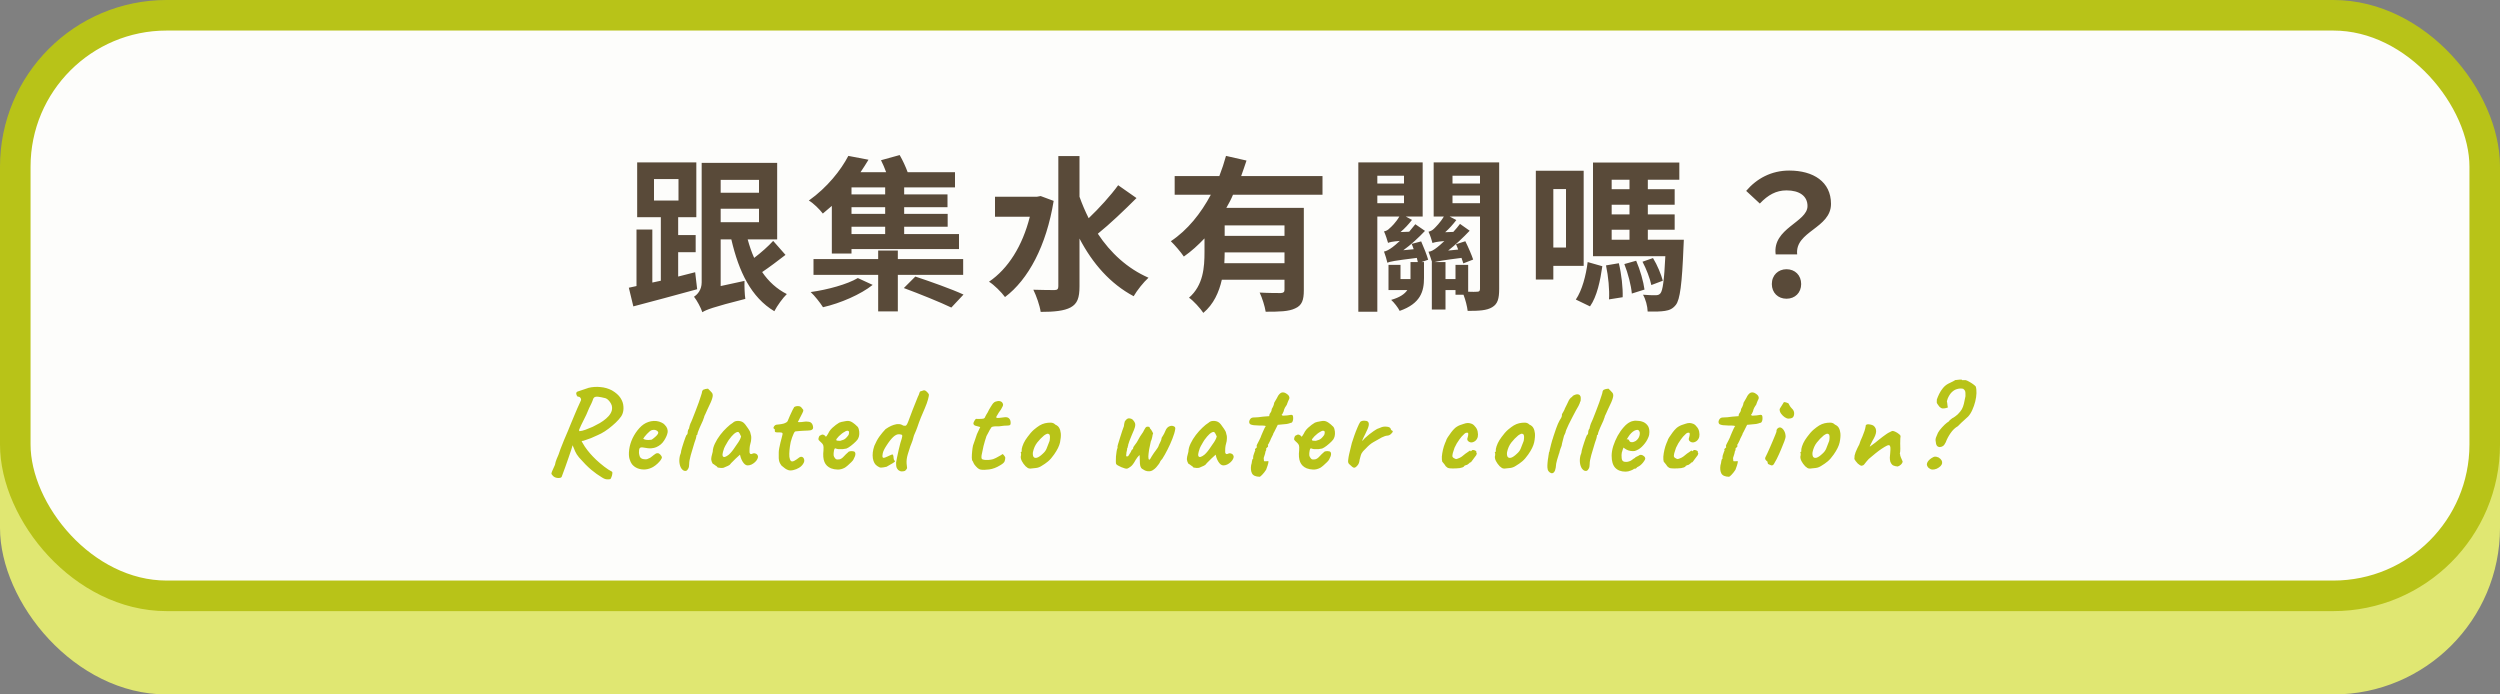 <svg width="900" height="250" viewBox="0 0 900 250" fill="none" xmlns="http://www.w3.org/2000/svg">
<rect x="0" y="0" width="900" height="250" fill="#808080" stroke="none"/>
<rect y="30" width="900" height="220" rx="60" fill="#E0E772"/>
<rect x="5.5" y="5.5" width="889" height="209" rx="54.5" fill="#FDFDFB" stroke="#B8C318" stroke-width="11"/>
<rect width="509" height="172" transform="translate(195 24)" fill="#FDFDFB"/>
<path d="M235.44 64.46V72.2H244.26V64.46H235.44ZM250.26 98L250.98 104.12C243.06 106.34 234.48 108.56 228 110.3L226.38 103.58L229.14 102.98V82.64H234.84V101.72L237.9 101.06V78.2H229.38V58.46H250.68V78.2H244.14V84.62H250.44V90.8H244.14V99.56C246.18 99.02 248.22 98.54 250.26 98ZM259.44 75.14V80H273.24V75.14H259.44ZM273.24 64.76H259.44V69.38H273.24V64.76ZM278.34 86.72L282.78 91.76C280.08 93.86 276.96 96.2 274.38 97.94C276.66 101.3 279.66 104.06 283.26 105.86C281.82 107.24 279.78 110.06 278.76 112.04C270.42 107.06 265.98 97.82 263.28 86.18H259.44V102.98L268.02 101.12C267.96 103.16 268.08 106.1 268.32 107.6C256.5 110.6 254.28 111.5 252.84 112.4C252.36 110.84 250.86 108.08 249.84 106.82C251.04 106.04 252.6 104.42 252.6 101.66V58.64H279.78V86.18H269.16C269.82 88.52 270.54 90.74 271.5 92.84C273.96 90.98 276.6 88.64 278.34 86.72ZM318.66 69.98V67.46H306.54V69.98H318.66ZM318.66 77V74.6H306.54V77H318.66ZM318.66 84.26V81.62H306.54V84.26H318.66ZM299.46 91.28V74.12C298.38 75.08 297.3 75.98 296.22 76.88C295.08 75.38 292.8 73.1 291.18 72.2C297.84 67.46 302.7 61.28 305.4 56.12L312.66 57.5C311.76 59 310.8 60.5 309.78 62H319.02C318.48 60.5 317.82 59 317.16 57.68L323.88 55.82C324.96 57.68 326.04 60.02 326.76 62H343.8V67.46H325.5V69.98H341.1V74.6H325.5V77H341.16V81.62H325.5V84.26H345.24V89.66H306.54V91.28H299.46ZM308.82 100.1L314.16 102.56C309.9 105.98 302.58 109.16 296.28 110.6C295.26 108.98 293.28 106.46 291.84 105.14C297.96 104.3 305.1 102.32 308.82 100.1ZM346.74 98.96H323.22V112.1H316.14V98.96H292.86V93.26H316.14V90.2H323.22V93.26H346.74V98.96ZM325.38 103.7L329.52 99.56C334.8 101.3 342.72 104.12 346.86 106.04L342.48 110.72C338.64 108.86 330.9 105.74 325.38 103.7ZM374.64 70.58L379.32 72.32C376.68 88.52 370.2 100.64 361.8 106.94C360.6 105.26 357.78 102.44 356.04 101.42C362.94 96.74 368.1 88.52 370.74 78.02H358.2V70.82H373.32L374.64 70.58ZM402.54 66.68L409.14 71.3C404.7 75.74 399.48 80.72 395.22 84.14C399.78 91.04 405.9 96.68 413.46 99.98C411.72 101.54 409.32 104.54 408.12 106.64C399.66 102.14 393.3 94.82 388.62 85.88V103.1C388.62 107.24 387.84 109.34 385.44 110.66C383.1 111.92 379.5 112.28 374.64 112.28C374.34 110.06 373.08 106.46 372 104.3C375.3 104.42 378.48 104.42 379.62 104.42C380.64 104.42 381 104.06 381 103.04V56.18H388.62V70.82C389.58 73.52 390.66 76.04 391.92 78.56C395.7 74.96 399.84 70.4 402.54 66.68ZM462.42 84.92V81.14H440.88V84.92H462.42ZM440.76 94.76H462.42V90.86H440.88C440.88 92.12 440.82 93.38 440.76 94.76ZM476.1 70.1H443.88C443.22 71.72 442.38 73.28 441.48 74.84H469.38V104.48C469.38 108.02 468.72 109.94 466.26 111.02C463.92 112.16 460.5 112.22 455.64 112.22C455.34 110.24 454.38 107.24 453.48 105.32C456.54 105.5 460.02 105.5 461.04 105.5C462.06 105.44 462.42 105.14 462.42 104.3V100.7H439.86C438.84 105.2 436.92 109.52 433.2 112.64C432.24 111.14 429.54 108.14 428.04 107.18C433.2 102.68 433.62 96.26 433.62 90.68V85.82C431.34 88.22 428.94 90.44 426.18 92.36C425.1 90.74 422.88 88.16 421.5 86.84C427.56 82.82 432.36 76.76 435.9 70.1H422.88V63.38H438.96C439.92 60.92 440.7 58.52 441.36 56.12L448.74 57.8C448.14 59.66 447.48 61.52 446.82 63.38H476.1V70.1ZM495.84 70.4V73.16H505.44V70.4H495.84ZM505.44 63.26H495.84V66.08H505.44V63.26ZM508.2 87.8L511.62 86.9C512.58 89.06 513.66 91.82 514.14 93.5L511.74 94.34H512.64V100.1C512.64 104.84 511.44 109.28 503.88 111.92C503.34 110.78 501.84 108.86 500.82 107.96C503.94 107.06 505.68 105.86 506.64 104.42H499.86V95.36H504.18V100.46H507.78V99.98V94.34H510.42C510.3 93.92 510.18 93.38 510.06 92.84C501.84 93.86 500.4 94.16 499.44 94.58V94.52C499.26 93.68 498.66 91.64 498.24 90.56C499.08 90.44 500.16 89.84 501.36 88.94C501.84 88.58 502.8 87.8 503.94 86.72C501.12 86.96 500.22 87.2 499.68 87.44V87.38C499.44 86.48 498.78 84.44 498.24 83.3C498.9 83.18 499.62 82.88 500.22 82.22C500.82 81.74 502.56 80.06 503.76 77.96H495.84V112.22H489V58.46H512.16V77.96H506.1L508.32 79.16C507.12 80.72 505.68 82.28 504.18 83.54L507.3 83.42C508.08 82.52 508.8 81.62 509.52 80.72L513 83.12C510.66 85.58 507.96 88.1 505.2 90.08L508.92 89.72C508.74 89.06 508.44 88.4 508.2 87.8ZM528.54 95.36V105.02C529.98 105.08 531.24 105.08 531.78 105.02C532.56 105.02 532.8 104.72 532.8 103.94V77.96H521.88L524.28 79.22C523.08 80.78 521.7 82.34 520.26 83.6L523.2 83.48C524.1 82.52 524.88 81.56 525.6 80.6L529.08 83.06C526.68 85.58 524.04 88.1 521.34 90.2L524.94 89.84C524.7 89.18 524.46 88.52 524.16 87.92L527.52 86.84C528.6 89 529.8 91.82 530.34 93.44L526.8 94.82C526.62 94.28 526.38 93.56 526.14 92.84C519.96 93.62 517.62 94.04 516.42 94.34H520.38V100.46H523.98V95.36H528.54ZM532.8 63.26H522.9V66.08H532.8V63.26ZM522.9 70.4V73.16H532.8V70.4H522.9ZM539.7 58.46V104C539.7 107.42 539.22 109.4 537.18 110.6C535.2 111.8 532.38 111.92 528.36 111.92C528.18 110.36 527.58 107.96 526.86 106.1H523.98V104.42H520.38V111.44H515.46V94.34H515.52C515.22 93.38 514.68 91.64 514.26 90.62C515.22 90.56 516.24 89.96 517.44 89C517.92 88.64 518.82 87.86 519.96 86.78C517.14 87.02 516.24 87.26 515.7 87.5C515.46 86.54 514.8 84.5 514.26 83.42C514.92 83.24 515.64 82.94 516.24 82.34C516.78 81.8 518.52 80.12 519.78 77.96H516.12V58.46H539.7ZM563.76 68.06H559.2V89.12H563.76V68.06ZM570.12 95.72H559.2V100.64H552.9V61.46H570.12V95.72ZM572.4 110.3L567.3 107.84C569.58 104.48 570.96 99.14 571.56 94.34L576.84 95.84C576.12 100.94 574.92 106.76 572.4 110.3ZM578.16 95.54L582.78 94.76C583.74 98.66 584.28 103.7 584.16 107L579.24 107.78C579.48 104.48 579 99.44 578.16 95.54ZM584.76 95.06L589.02 93.86C590.46 97.16 591.66 101.48 592.02 104.24L587.46 105.68C587.22 102.8 586.08 98.36 584.76 95.06ZM598.62 101.06L594.48 102.62C594 100.28 592.68 96.8 591.3 94.22L595.08 92.9C596.64 95.42 598.02 98.84 598.62 101.06ZM580.2 82.7V86.3H586.62V82.7H580.2ZM586.62 64.7H580.2V68.12H586.62V64.7ZM586.62 77.18V73.7H580.2V77.18H586.62ZM593.22 86.3H606.18C606.18 86.3 606.12 88.04 606.06 88.88C605.52 102.38 604.8 107.84 603.3 109.76C602.16 111.2 600.96 111.68 599.4 111.92C597.96 112.16 595.68 112.22 593.16 112.16C593.1 110.24 592.44 107.72 591.48 106.1C593.46 106.28 595.08 106.28 595.98 106.28C596.76 106.28 597.3 106.16 597.78 105.56C598.56 104.6 599.1 101.12 599.52 92.24H573.48V58.52H604.56V64.7H593.22V68.12H602.88V73.7H593.22V77.18H602.88V82.7H593.22V86.3ZM639.24 91.58C637.98 82.16 650.7 80 650.7 74.18C650.7 70.58 647.82 68.54 643.14 68.54C639.42 68.54 636.48 70.16 633.54 73.28L628.62 68.72C632.4 64.28 637.68 61.4 644.1 61.4C652.8 61.4 659.16 65.42 659.16 73.4C659.16 82.22 646.08 83.24 646.98 91.58H639.24ZM643.14 107.54C640.08 107.54 637.86 105.38 637.86 102.26C637.86 99.08 640.14 96.92 643.14 96.92C646.2 96.92 648.42 99.08 648.42 102.26C648.42 105.38 646.2 107.54 643.14 107.54Z" fill="#594A39"/>
<path d="M202.211 171.64C202.094 171.933 201.698 172.08 201.023 172.08C200.349 172.08 199.762 171.889 199.263 171.508C198.911 171.156 198.677 170.877 198.559 170.672C198.471 170.496 198.53 170.173 198.735 169.704C198.941 169.264 199.293 168.472 199.791 167.328C199.909 166.624 200.114 165.92 200.407 165.216C200.701 164.483 200.921 163.969 201.067 163.676C201.185 163.265 201.419 162.591 201.771 161.652C202.153 160.684 202.578 159.613 203.047 158.44C203.546 157.267 204.015 156.167 204.455 155.14C204.895 154.084 205.218 153.292 205.423 152.764C205.922 151.591 206.435 150.359 206.963 149.068C207.491 147.777 208.21 146.149 209.119 144.184C209.237 143.891 209.193 143.583 208.987 143.26C208.782 142.937 208.43 142.776 207.931 142.776C207.638 142.453 207.477 142.116 207.447 141.764C207.418 141.383 207.565 141.119 207.887 140.972L211.935 139.608C213.314 139.285 214.722 139.197 216.159 139.344C217.626 139.461 219.005 139.857 220.295 140.532C221.703 141.353 222.73 142.263 223.375 143.26C224.021 144.257 224.373 145.269 224.431 146.296C224.519 147.293 224.402 148.203 224.079 149.024C223.845 149.64 223.39 150.315 222.715 151.048C222.07 151.781 221.307 152.515 220.427 153.248C219.577 153.981 218.682 154.656 217.743 155.272C216.834 155.859 215.983 156.313 215.191 156.636C214.458 156.988 213.637 157.355 212.727 157.736C211.818 158.088 210.938 158.396 210.087 158.66C209.618 158.777 209.061 158.836 208.415 158.836C207.77 158.836 207.286 158.777 206.963 158.66L206.215 160.068C205.922 161.124 205.409 162.693 204.675 164.776C203.971 166.859 203.15 169.147 202.211 171.64ZM219.679 172.476C219.445 172.564 219.049 172.593 218.491 172.564C217.963 172.535 217.362 172.3 216.687 171.86C215.397 171.097 214.106 170.173 212.815 169.088C211.525 168.003 210.073 166.536 208.459 164.688C207.843 163.955 207.374 163.221 207.051 162.488C206.758 161.755 206.377 160.831 205.907 159.716L205.291 157.34L206.963 156.24L208.899 157.824C209.369 158.851 209.911 159.833 210.527 160.772C211.173 161.711 211.818 162.547 212.463 163.28C212.991 163.896 213.71 164.644 214.619 165.524C215.529 166.375 216.497 167.196 217.523 167.988C218.55 168.78 219.474 169.381 220.295 169.792C220.471 169.939 220.515 170.217 220.427 170.628C220.369 171.068 220.251 171.479 220.075 171.86C219.929 172.241 219.797 172.447 219.679 172.476ZM208.591 155.228C209.266 155.169 209.999 154.993 210.791 154.7C211.613 154.377 212.478 154.025 213.387 153.644C214.238 153.233 215.074 152.793 215.895 152.324C216.746 151.825 217.509 151.283 218.183 150.696C218.887 150.109 219.43 149.479 219.811 148.804C220.222 148.129 220.398 147.411 220.339 146.648C220.339 146.267 220.222 145.841 219.987 145.372C219.753 144.903 219.445 144.477 219.063 144.096C218.711 143.715 218.345 143.465 217.963 143.348C216.79 143.055 215.895 142.879 215.279 142.82C214.663 142.761 214.209 142.849 213.915 143.084C213.651 143.319 213.446 143.729 213.299 144.316C213.299 144.404 213.182 144.683 212.947 145.152C212.713 145.621 212.419 146.223 212.067 146.956C211.745 147.66 211.422 148.423 211.099 149.244C210.249 150.975 209.618 152.251 209.207 153.072C208.826 153.864 208.591 154.392 208.503 154.656C208.445 154.92 208.474 155.111 208.591 155.228ZM235.087 168.12C234.207 168.619 233.269 168.912 232.271 169C231.303 169.059 230.394 168.927 229.543 168.604C228.693 168.252 228.003 167.739 227.475 167.064C227.182 166.683 226.903 166.081 226.639 165.26C226.375 164.409 226.331 163.265 226.507 161.828C226.683 160.479 227.094 159.115 227.739 157.736C228.414 156.357 229.235 155.14 230.203 154.084C231.171 153.028 232.227 152.309 233.371 151.928C233.782 151.781 234.193 151.679 234.603 151.62C235.043 151.532 235.615 151.517 236.319 151.576C236.994 151.664 237.595 151.84 238.123 152.104C238.651 152.339 239.033 152.603 239.267 152.896C239.737 153.365 240.045 153.82 240.191 154.26C240.338 154.7 240.397 155.125 240.367 155.536C240.221 156.475 239.795 157.487 239.091 158.572C238.417 159.657 237.463 160.464 236.231 160.992C235.733 161.197 235.146 161.329 234.471 161.388C233.797 161.447 232.873 161.359 231.699 161.124C230.995 160.977 230.526 161.051 230.291 161.344C230.086 161.637 229.998 162.209 230.027 163.06C230.086 163.588 230.203 164.057 230.379 164.468C230.585 164.849 230.951 165.113 231.479 165.26C232.154 165.377 232.638 165.392 232.931 165.304C233.225 165.187 233.591 165.025 234.031 164.82C234.266 164.673 234.486 164.512 234.691 164.336C234.926 164.16 235.146 163.984 235.351 163.808C235.586 163.632 235.777 163.5 235.923 163.412C236.07 163.295 236.217 163.221 236.363 163.192C236.51 163.163 236.657 163.148 236.803 163.148C237.126 163.177 237.434 163.353 237.727 163.676C238.021 163.999 238.211 164.307 238.299 164.6C238.299 164.835 238.153 165.172 237.859 165.612C237.566 166.023 237.17 166.463 236.671 166.932C236.202 167.372 235.674 167.768 235.087 168.12ZM234.515 158.308C234.721 158.22 235.014 158.015 235.395 157.692C235.806 157.369 236.173 157.032 236.495 156.68C236.818 156.299 236.979 156.005 236.979 155.8C236.979 155.477 236.759 155.199 236.319 154.964C235.909 154.729 235.366 154.685 234.691 154.832C234.457 154.891 234.178 155.052 233.855 155.316C233.533 155.58 233.21 155.888 232.887 156.24C232.565 156.563 232.286 156.885 232.051 157.208C231.817 157.501 231.655 157.736 231.567 157.912C231.685 158.059 231.919 158.176 232.271 158.264C232.623 158.352 233.005 158.396 233.415 158.396C233.855 158.396 234.222 158.367 234.515 158.308ZM247.088 169.484C246.531 169.631 246.032 169.469 245.592 169C245.152 168.56 244.844 167.9 244.668 167.02C244.492 166.14 244.522 165.157 244.756 164.072C244.903 163.72 245.02 163.383 245.108 163.06C245.196 162.708 245.24 162.429 245.24 162.224C245.299 161.931 245.416 161.505 245.592 160.948C245.768 160.361 245.959 159.76 246.164 159.144C246.37 158.528 246.56 157.985 246.736 157.516C246.942 157.017 247.074 156.709 247.132 156.592C247.25 156.592 247.352 156.489 247.44 156.284C247.528 156.079 247.572 155.873 247.572 155.668C247.572 155.433 247.616 155.169 247.704 154.876C247.822 154.583 247.939 154.377 248.056 154.26C248.056 154.113 248.086 153.952 248.144 153.776C248.232 153.571 248.276 153.409 248.276 153.292C248.276 153.175 248.306 153.057 248.364 152.94C248.452 152.823 248.496 152.705 248.496 152.588C248.702 152.207 248.966 151.605 249.288 150.784C249.64 149.933 250.007 148.995 250.388 147.968C250.799 146.941 251.18 145.929 251.532 144.932C251.884 143.935 252.163 143.099 252.368 142.424C252.603 141.72 252.72 141.295 252.72 141.148C252.72 140.913 252.808 140.693 252.984 140.488C253.16 140.283 253.366 140.18 253.6 140.18C253.688 140.092 253.894 140.033 254.216 140.004C254.539 139.945 254.759 139.916 254.876 139.916C254.876 139.916 254.935 139.975 255.052 140.092C255.17 140.209 255.346 140.385 255.58 140.62C255.815 140.825 256.035 141.06 256.24 141.324C256.475 141.588 256.592 141.896 256.592 142.248C256.592 142.629 256.534 142.996 256.416 143.348C256.328 143.7 256.152 144.184 255.888 144.8C255.624 145.387 255.214 146.267 254.656 147.44C254.422 148.027 254.172 148.584 253.908 149.112C253.644 149.611 253.512 149.919 253.512 150.036C253.512 150.153 253.454 150.329 253.336 150.564C253.248 150.799 253.146 151.092 253.028 151.444C252.911 151.679 252.75 152.031 252.544 152.5C252.339 152.94 252.119 153.424 251.884 153.952C251.679 154.451 251.503 154.891 251.356 155.272C251.21 155.624 251.136 155.829 251.136 155.888C251.136 156.005 251.122 156.123 251.092 156.24C251.092 156.357 251.034 156.475 250.916 156.592C250.799 156.592 250.726 156.68 250.696 156.856C250.696 157.003 250.696 157.076 250.696 157.076C250.696 157.369 250.462 158.147 249.992 159.408C249.523 161.021 249.083 162.503 248.672 163.852C248.291 165.201 248.1 166.287 248.1 167.108C248.1 167.812 247.983 168.355 247.748 168.736C247.543 169.117 247.323 169.367 247.088 169.484ZM260.497 168.384C260.262 168.443 259.954 168.472 259.573 168.472C259.191 168.443 258.854 168.399 258.561 168.34C258.297 168.252 258.165 168.164 258.165 168.076C258.165 167.929 258.091 167.856 257.945 167.856C257.945 167.856 257.783 167.739 257.461 167.504C257.138 167.24 256.845 167.049 256.581 166.932C256.317 166.521 256.141 166.052 256.053 165.524C255.994 164.967 256.17 163.999 256.581 162.62C256.61 161.681 256.874 160.699 257.373 159.672C257.871 158.616 258.502 157.589 259.265 156.592C260.027 155.595 260.819 154.715 261.641 153.952C262.462 153.16 263.195 152.573 263.841 152.192C264.251 151.781 264.794 151.561 265.469 151.532C266.173 151.503 266.789 151.635 267.317 151.928C267.61 152.075 267.933 152.368 268.285 152.808C268.637 153.248 268.974 153.717 269.297 154.216C269.619 154.685 269.869 155.111 270.045 155.492C270.133 155.815 270.206 156.108 270.265 156.372C270.353 156.607 270.411 156.9 270.441 157.252C270.47 157.604 270.441 158.132 270.353 158.836C270.206 159.364 270.074 159.907 269.957 160.464C269.869 160.992 269.825 161.535 269.825 162.092C269.766 162.649 269.825 163.045 270.001 163.28C270.206 163.515 270.499 163.529 270.881 163.324C271.233 163.148 271.599 163.133 271.981 163.28C272.362 163.397 272.626 163.632 272.773 163.984C272.949 164.307 272.905 164.732 272.641 165.26C272.465 165.641 272.186 166.008 271.805 166.36C271.423 166.712 270.998 167.005 270.529 167.24C270.059 167.445 269.605 167.548 269.165 167.548C268.842 167.548 268.519 167.431 268.197 167.196C267.874 166.932 267.581 166.58 267.317 166.14C267.053 165.7 266.833 165.216 266.657 164.688L266.393 163.676L264.809 165.128C264.427 165.539 264.046 165.92 263.665 166.272C263.313 166.595 263.093 166.829 263.005 166.976C262.858 167.24 262.565 167.475 262.125 167.68C261.714 167.885 261.171 168.12 260.497 168.384ZM261.685 164.16C262.183 163.867 262.609 163.515 262.961 163.104C263.342 162.693 263.709 162.239 264.061 161.74C264.413 161.212 264.794 160.655 265.205 160.068C265.703 159.393 266.055 158.851 266.261 158.44C266.495 158.029 266.671 157.589 266.789 157.12C266.671 156.797 266.51 156.46 266.305 156.108C266.099 155.727 265.894 155.521 265.689 155.492C265.278 155.492 264.779 155.741 264.193 156.24C263.635 156.739 263.019 157.457 262.345 158.396C262.227 158.543 262.081 158.777 261.905 159.1C261.729 159.423 261.553 159.731 261.377 160.024C261.23 160.288 261.127 160.464 261.069 160.552C260.981 160.669 260.849 160.948 260.673 161.388C260.526 161.799 260.394 162.224 260.277 162.664C260.159 163.075 260.101 163.368 260.101 163.544C260.101 163.72 260.115 163.911 260.145 164.116C260.203 164.321 260.35 164.453 260.585 164.512C260.819 164.571 261.186 164.453 261.685 164.16ZM283.867 169.264C283.457 169.147 283.046 168.941 282.635 168.648C282.225 168.355 281.799 168.017 281.359 167.636C281.007 167.167 280.758 166.741 280.611 166.36C280.465 165.949 280.377 165.48 280.347 164.952C280.347 164.395 280.347 163.691 280.347 162.84C280.347 162.488 280.406 161.989 280.523 161.344C280.67 160.699 280.817 160.024 280.963 159.32C281.139 158.616 281.301 158 281.447 157.472C281.594 156.915 281.682 156.548 281.711 156.372C281.799 155.991 281.653 155.771 281.271 155.712C280.89 155.653 280.465 155.639 279.995 155.668C279.555 155.668 279.262 155.624 279.115 155.536C278.998 155.507 278.939 155.36 278.939 155.096C278.939 154.803 278.939 154.656 278.939 154.656C278.939 154.539 278.881 154.465 278.763 154.436C278.646 154.377 278.543 154.275 278.455 154.128C278.397 154.011 278.47 153.791 278.675 153.468C278.881 153.145 279.145 152.955 279.467 152.896C279.731 152.837 280.127 152.793 280.655 152.764C281.183 152.705 281.711 152.603 282.239 152.456C282.797 152.28 283.222 152.016 283.515 151.664C283.779 151.019 284.073 150.329 284.395 149.596C284.718 148.833 285.026 148.173 285.319 147.616C285.613 147.029 285.818 146.663 285.935 146.516C286.434 146.252 286.947 146.149 287.475 146.208C288.003 146.237 288.414 146.487 288.707 146.956C288.854 147.161 288.971 147.308 289.059 147.396C289.177 147.484 289.221 147.616 289.191 147.792C289.191 147.968 289.074 148.291 288.839 148.76C288.634 149.2 288.282 149.889 287.783 150.828C287.637 151.121 287.505 151.385 287.387 151.62C287.27 151.825 287.211 151.928 287.211 151.928C287.329 151.957 287.505 151.972 287.739 151.972C287.974 151.972 288.267 151.957 288.619 151.928C288.942 151.869 289.294 151.825 289.675 151.796C290.057 151.737 290.394 151.737 290.687 151.796C291.362 151.796 291.861 151.987 292.183 152.368C292.506 152.749 292.682 153.233 292.711 153.82C292.77 154.143 292.653 154.421 292.359 154.656C292.066 154.891 291.523 155.008 290.731 155.008C290.467 155.008 290.086 155.023 289.587 155.052C289.089 155.081 288.575 155.111 288.047 155.14C287.519 155.169 287.065 155.213 286.683 155.272C286.331 155.301 286.155 155.345 286.155 155.404C286.067 155.463 285.921 155.697 285.715 156.108C285.539 156.489 285.349 156.959 285.143 157.516C284.967 158.073 284.806 158.601 284.659 159.1C284.454 160.097 284.307 161.065 284.219 162.004C284.131 162.943 284.117 163.764 284.175 164.468C284.263 165.143 284.439 165.627 284.703 165.92C284.967 166.184 285.363 166.184 285.891 165.92C286.449 165.627 286.962 165.289 287.431 164.908C287.959 164.468 288.414 164.336 288.795 164.512C289.177 164.659 289.411 164.981 289.499 165.48C289.617 165.949 289.485 166.463 289.103 167.02C288.751 167.577 288.253 168.047 287.607 168.428C286.962 168.809 286.302 169.073 285.627 169.22C284.953 169.396 284.366 169.411 283.867 169.264ZM299.182 168.604C298.038 168.135 297.246 167.372 296.806 166.316C296.366 165.26 296.249 163.852 296.454 162.092C296.513 161.183 296.483 160.581 296.366 160.288C296.249 159.965 296.029 159.657 295.706 159.364C295.618 159.247 295.413 159.056 295.09 158.792C294.767 158.499 294.621 158.279 294.65 158.132C294.621 157.927 294.665 157.677 294.782 157.384C294.899 157.061 295.002 156.885 295.09 156.856C295.295 156.768 295.501 156.665 295.706 156.548C295.941 156.431 296.117 156.401 296.234 156.46C296.351 156.46 296.527 156.533 296.762 156.68C297.026 156.827 297.158 156.959 297.158 157.076C297.275 157.281 297.451 157.193 297.686 156.812C297.95 156.431 298.229 155.947 298.522 155.36C298.815 154.891 299.182 154.451 299.622 154.04C300.062 153.629 300.502 153.263 300.942 152.94C301.411 152.588 301.807 152.324 302.13 152.148C302.277 152.089 302.555 152.001 302.966 151.884C303.406 151.767 303.861 151.679 304.33 151.62C304.799 151.532 305.151 151.503 305.386 151.532C305.914 151.561 306.471 151.781 307.058 152.192C307.645 152.603 308.099 152.984 308.422 153.336C308.803 153.6 309.053 154.011 309.17 154.568C309.317 155.096 309.375 155.653 309.346 156.24C309.317 156.827 309.199 157.325 308.994 157.736C308.906 158.029 308.598 158.44 308.07 158.968C307.542 159.496 306.955 160.009 306.31 160.508C305.694 160.977 305.166 161.3 304.726 161.476C304.345 161.564 303.89 161.637 303.362 161.696C302.834 161.725 302.335 161.725 301.866 161.696C301.426 161.637 301.118 161.564 300.942 161.476C300.737 161.359 300.561 161.403 300.414 161.608C300.297 161.784 300.194 162.283 300.106 163.104C300.077 163.427 300.077 163.705 300.106 163.94C300.165 164.175 300.223 164.351 300.282 164.468C300.487 164.82 300.693 165.084 300.898 165.26C301.103 165.407 301.485 165.451 302.042 165.392C302.599 165.333 303.157 164.996 303.714 164.38C304.301 163.735 304.829 163.221 305.298 162.84C305.415 162.635 305.665 162.503 306.046 162.444C306.457 162.356 306.941 162.385 307.498 162.532C307.821 162.737 307.967 163.06 307.938 163.5C307.938 163.94 307.703 164.585 307.234 165.436C307.146 165.641 306.897 165.949 306.486 166.36C306.105 166.741 305.679 167.137 305.21 167.548C304.77 167.929 304.403 168.208 304.11 168.384C303.23 168.853 302.365 169.073 301.514 169.044C300.663 169.015 299.886 168.868 299.182 168.604ZM302.438 158.704C302.878 158.587 303.245 158.469 303.538 158.352C303.861 158.235 304.169 158.044 304.462 157.78C304.755 157.516 305.093 157.12 305.474 156.592C305.591 156.269 305.65 155.991 305.65 155.756C305.679 155.521 305.665 155.375 305.606 155.316C305.371 155.081 305.107 155.008 304.814 155.096C304.55 155.155 304.257 155.301 303.934 155.536C303.729 155.624 303.435 155.815 303.054 156.108C302.702 156.372 302.35 156.68 301.998 157.032C301.675 157.355 301.411 157.663 301.206 157.956C301.03 158.22 301.001 158.381 301.118 158.44C301.059 158.557 301.221 158.631 301.602 158.66C302.013 158.689 302.291 158.704 302.438 158.704ZM325.757 169.528C325.435 169.645 325.068 169.704 324.657 169.704C324.276 169.733 323.836 169.557 323.337 169.176C323.044 168.853 322.839 168.516 322.721 168.164C322.633 167.812 322.589 167.269 322.589 166.536C322.648 166.096 322.765 165.465 322.941 164.644C323.117 163.793 323.308 162.913 323.513 162.004C323.748 161.065 323.953 160.229 324.129 159.496C324.335 158.733 324.496 158.22 324.613 157.956C324.819 157.252 324.863 156.812 324.745 156.636C324.628 156.46 324.276 156.357 323.689 156.328C323.015 156.299 322.311 156.621 321.577 157.296C320.844 157.971 320.008 159.041 319.069 160.508C318.365 161.593 317.94 162.488 317.793 163.192C317.647 163.867 317.632 164.336 317.749 164.6C317.808 164.717 317.911 164.791 318.057 164.82C318.233 164.82 318.439 164.776 318.673 164.688C318.937 164.6 319.216 164.483 319.509 164.336C319.715 164.219 319.964 164.101 320.257 163.984C320.58 163.837 320.888 163.705 321.181 163.588C321.357 163.588 321.475 163.691 321.533 163.896C321.621 164.101 321.665 164.351 321.665 164.644C321.665 164.761 321.695 164.981 321.753 165.304C321.841 165.627 321.988 165.847 322.193 165.964C322.311 166.081 322.061 166.331 321.445 166.712C320.859 167.064 320.096 167.504 319.157 168.032C318.277 168.237 317.617 168.34 317.177 168.34C316.767 168.34 316.312 168.149 315.813 167.768C314.992 167.269 314.464 166.345 314.229 164.996C314.024 163.647 314.2 162.151 314.757 160.508C315.315 159.188 315.931 158.059 316.605 157.12C317.309 156.152 318.043 155.272 318.805 154.48C318.923 154.363 319.289 154.128 319.905 153.776C320.521 153.424 321.152 153.145 321.797 152.94C322.531 152.705 323.147 152.617 323.645 152.676C324.173 152.705 324.672 152.881 325.141 153.204C325.669 153.321 326.021 153.307 326.197 153.16C326.403 153.013 326.637 152.603 326.901 151.928C327.429 150.461 327.987 148.98 328.573 147.484C329.16 145.959 329.776 144.419 330.421 142.864C330.715 142.307 330.891 141.881 330.949 141.588C331.037 141.265 331.14 141.045 331.257 140.928L332.489 140.532C332.812 140.444 333.179 140.591 333.589 140.972C334.029 141.353 334.308 141.72 334.425 142.072C334.425 142.336 334.308 142.923 334.073 143.832C333.839 144.712 333.457 145.768 332.929 147C332.46 148.085 331.991 149.185 331.521 150.3C331.081 151.385 330.656 152.544 330.245 153.776C329.923 154.685 329.629 155.419 329.365 155.976C329.101 156.533 328.925 157.017 328.837 157.428C328.661 158.191 328.441 158.88 328.177 159.496C327.943 160.083 327.781 160.493 327.693 160.728C327.312 161.843 327.019 162.767 326.813 163.5C326.608 164.204 326.476 164.82 326.417 165.348C326.359 165.847 326.344 166.345 326.373 166.844C326.403 167.313 326.461 167.856 326.549 168.472C326.549 168.589 326.461 168.765 326.285 169C326.139 169.205 325.963 169.381 325.757 169.528ZM352.973 169.044C352.65 168.985 352.298 168.795 351.917 168.472C351.535 168.12 351.183 167.739 350.861 167.328C350.567 166.888 350.377 166.521 350.289 166.228C350.289 166.169 350.245 166.096 350.157 166.008C350.098 165.92 350.069 165.876 350.069 165.876C349.951 165.788 349.878 165.407 349.849 164.732C349.849 164.028 349.893 163.251 349.981 162.4C350.069 161.549 350.171 160.875 350.289 160.376C350.435 159.907 350.655 159.276 350.949 158.484C351.242 157.663 351.491 156.929 351.697 156.284L352.885 153.732L351.125 153.248C350.919 153.189 350.743 153.072 350.597 152.896C350.479 152.72 350.421 152.573 350.421 152.456C350.421 152.221 350.553 151.884 350.817 151.444C351.081 151.004 351.271 150.784 351.389 150.784C351.535 150.813 351.799 150.828 352.181 150.828C352.591 150.828 352.987 150.813 353.369 150.784C353.75 150.755 353.985 150.725 354.073 150.696C354.19 150.637 354.307 150.564 354.425 150.476C354.542 150.359 354.63 150.197 354.689 149.992C354.835 149.669 354.967 149.42 355.085 149.244C355.202 149.068 355.363 148.804 355.569 148.452C355.774 148.071 355.935 147.748 356.053 147.484C356.199 147.22 356.419 146.853 356.713 146.384C356.859 146.179 357.021 145.929 357.197 145.636C357.373 145.343 357.593 145.093 357.857 144.888C358.121 144.653 358.546 144.492 359.133 144.404C359.749 144.287 360.277 144.419 360.717 144.8C360.951 145.093 361.083 145.372 361.113 145.636C361.142 145.9 361.025 146.237 360.761 146.648C360.526 147.147 360.247 147.601 359.925 148.012C359.631 148.393 359.353 148.833 359.089 149.332C358.619 149.977 358.531 150.344 358.825 150.432C359.118 150.52 359.939 150.461 361.289 150.256C362.139 150.109 362.755 150.197 363.137 150.52C363.518 150.843 363.738 151.253 363.797 151.752C363.885 152.456 363.811 152.881 363.577 153.028C363.342 153.175 362.667 153.248 361.553 153.248C360.849 153.365 360.247 153.439 359.749 153.468C359.25 153.468 358.883 153.468 358.649 153.468C358.267 153.497 358.018 153.512 357.901 153.512C357.783 153.512 357.607 153.541 357.373 153.6C357.138 153.659 356.962 153.761 356.845 153.908C356.757 154.025 356.654 154.201 356.537 154.436C356.419 154.553 356.243 154.861 356.009 155.36C355.774 155.859 355.481 156.401 355.129 156.988C354.718 158.22 354.366 159.408 354.073 160.552C353.809 161.667 353.574 162.781 353.369 163.896C353.281 164.453 353.295 164.864 353.413 165.128C353.559 165.363 353.941 165.509 354.557 165.568C354.879 165.597 355.349 165.597 355.965 165.568C356.581 165.509 357.094 165.421 357.505 165.304C357.827 165.157 358.165 165.011 358.517 164.864C358.869 164.688 359.191 164.512 359.485 164.336C359.749 164.189 360.013 164.043 360.277 163.896C360.541 163.72 360.673 163.632 360.673 163.632C360.819 163.397 361.025 163.441 361.289 163.764C361.582 164.057 361.787 164.38 361.905 164.732C361.905 165.084 361.831 165.509 361.685 166.008C361.538 166.477 360.995 166.976 360.057 167.504C358.737 168.325 357.417 168.824 356.097 169C354.777 169.176 353.735 169.191 352.973 169.044ZM370.927 168.692C370.546 168.692 370.238 168.619 370.003 168.472C369.798 168.325 369.534 168.12 369.211 167.856C368.654 167.269 368.199 166.639 367.847 165.964C367.524 165.289 367.407 164.703 367.495 164.204C367.583 163.969 367.612 163.749 367.583 163.544C367.583 163.309 367.583 163.192 367.583 163.192C367.436 163.045 367.392 162.957 367.451 162.928C367.51 162.869 367.568 162.781 367.627 162.664C367.803 162.664 367.862 162.503 367.803 162.18C367.744 161.945 367.832 161.447 368.067 160.684C368.331 159.892 368.683 159.144 369.123 158.44C369.299 158.147 369.563 157.765 369.915 157.296C370.267 156.797 370.648 156.313 371.059 155.844C371.499 155.345 371.895 154.949 372.247 154.656C372.98 154.04 373.655 153.541 374.271 153.16C374.916 152.779 375.562 152.515 376.207 152.368C376.852 152.221 377.512 152.148 378.187 152.148C378.891 152.148 379.463 152.383 379.903 152.852C380.578 153.145 381.047 153.541 381.311 154.04C381.604 154.539 381.795 155.184 381.883 155.976C381.971 156.856 381.883 157.941 381.619 159.232C381.355 160.493 380.636 161.96 379.463 163.632C378.73 164.688 378.011 165.509 377.307 166.096C376.603 166.683 375.826 167.225 374.975 167.724C374.359 168.135 373.699 168.384 372.995 168.472C372.291 168.56 371.602 168.633 370.927 168.692ZM375.415 163.324C376.06 162.767 376.515 162.151 376.779 161.476C377.072 160.801 377.38 160.009 377.703 159.1C377.82 158.924 377.894 158.631 377.923 158.22C377.982 157.809 377.996 157.413 377.967 157.032C377.938 156.621 377.835 156.387 377.659 156.328C377.395 156.123 377.131 156.079 376.867 156.196C376.603 156.284 376.266 156.475 375.855 156.768C374.975 157.501 374.154 158.352 373.391 159.32C372.658 160.259 372.144 161.417 371.851 162.796C371.763 163.529 371.836 164.087 372.071 164.468C372.335 164.82 372.746 164.923 373.303 164.776C373.89 164.6 374.594 164.116 375.415 163.324ZM412.221 169.396C411.81 169.161 411.458 168.956 411.165 168.78C410.871 168.575 410.651 168.237 410.505 167.768C410.387 167.299 410.329 166.565 410.329 165.568C410.329 165.04 410.314 164.615 410.285 164.292C410.255 163.969 410.241 163.808 410.241 163.808C410.241 163.808 410.109 163.94 409.845 164.204C409.581 164.468 409.243 164.923 408.833 165.568C408.187 166.771 407.601 167.563 407.073 167.944C406.574 168.325 406.163 168.575 405.841 168.692C405.694 168.751 405.415 168.736 405.005 168.648C404.594 168.531 404.139 168.369 403.641 168.164C403.171 167.959 402.761 167.753 402.409 167.548C402.057 167.343 401.851 167.152 401.793 166.976C401.734 166.829 401.705 166.507 401.705 166.008C401.705 165.48 401.719 164.908 401.749 164.292C401.807 163.647 401.881 163.06 401.969 162.532C402.057 161.975 402.159 161.579 402.277 161.344C402.277 161.256 402.291 161.168 402.321 161.08C402.379 160.963 402.365 160.845 402.277 160.728C402.277 160.728 402.365 160.405 402.541 159.76C402.746 159.115 402.981 158.352 403.245 157.472C403.538 156.592 403.802 155.771 404.037 155.008C404.301 154.216 404.491 153.688 404.609 153.424C404.609 153.189 404.638 152.94 404.697 152.676C404.785 152.412 404.829 152.221 404.829 152.104C404.829 151.84 404.975 151.561 405.269 151.268C405.679 150.769 406.105 150.549 406.545 150.608C407.014 150.637 407.395 150.769 407.689 151.004C407.982 151.297 408.217 151.591 408.393 151.884C408.598 152.177 408.701 152.544 408.701 152.984C408.701 153.395 408.554 153.967 408.261 154.7C407.967 155.345 407.674 156.035 407.381 156.768C407.087 157.472 406.823 158.132 406.589 158.748C406.383 159.335 406.237 159.789 406.149 160.112C406.149 160.317 406.105 160.523 406.017 160.728C405.958 160.904 405.929 161.051 405.929 161.168C405.841 161.256 405.782 161.359 405.753 161.476C405.753 161.593 405.753 161.711 405.753 161.828C405.753 161.945 405.709 162.151 405.621 162.444C405.533 162.708 405.489 163.001 405.489 163.324C405.371 163.881 405.386 164.204 405.533 164.292C405.709 164.351 405.914 164.321 406.149 164.204C406.237 164.087 406.369 163.881 406.545 163.588C406.721 163.295 406.911 162.987 407.117 162.664C407.234 162.312 407.351 162.077 407.469 161.96C407.615 161.843 407.733 161.74 407.821 161.652C407.909 161.564 407.953 161.403 407.953 161.168C407.953 161.051 408.085 160.816 408.349 160.464C408.642 160.083 408.95 159.657 409.273 159.188C409.889 158.132 410.27 157.457 410.417 157.164C410.651 156.753 410.886 156.401 411.121 156.108C411.385 155.785 411.619 155.389 411.825 154.92C411.942 154.685 412.103 154.407 412.309 154.084C412.514 153.761 412.778 153.6 413.101 153.6C413.423 153.6 413.629 153.629 413.717 153.688C413.834 153.747 413.937 153.937 414.025 154.26C414.259 154.465 414.494 154.788 414.729 155.228C414.993 155.668 415.125 155.991 415.125 156.196C415.007 156.313 414.934 156.46 414.905 156.636C414.905 156.783 414.905 156.856 414.905 156.856C414.905 156.944 414.846 157.208 414.729 157.648C414.641 158.088 414.494 158.513 414.289 158.924C414.054 159.921 413.849 160.904 413.673 161.872C413.526 162.84 413.438 163.647 413.409 164.292C413.409 164.937 413.482 165.319 413.629 165.436C413.805 165.553 413.981 165.436 414.157 165.084C414.333 164.732 414.743 164.072 415.389 163.104C415.535 162.869 415.814 162.488 416.225 161.96C416.635 161.432 416.929 160.963 417.105 160.552C417.105 160.405 417.193 160.171 417.369 159.848C417.545 159.496 417.721 159.129 417.897 158.748C418.073 158.337 418.161 158 418.161 157.736C418.131 157.677 418.278 157.413 418.601 156.944C418.923 156.475 419.231 155.873 419.525 155.14C419.847 154.319 420.302 153.776 420.889 153.512C421.475 153.248 422.003 153.219 422.473 153.424C422.971 153.6 423.177 153.937 423.089 154.436C422.942 155.433 422.605 156.592 422.077 157.912C421.578 159.203 420.991 160.508 420.317 161.828C419.671 163.119 419.026 164.263 418.381 165.26C418.146 165.465 417.941 165.715 417.765 166.008C417.589 166.272 417.501 166.463 417.501 166.58C417.501 166.639 417.369 166.829 417.105 167.152C416.87 167.475 416.577 167.841 416.225 168.252C415.873 168.633 415.506 168.941 415.125 169.176C414.743 169.469 414.274 169.631 413.717 169.66C413.189 169.689 412.69 169.601 412.221 169.396ZM431.739 168.384C431.504 168.443 431.196 168.472 430.815 168.472C430.434 168.443 430.096 168.399 429.803 168.34C429.539 168.252 429.407 168.164 429.407 168.076C429.407 167.929 429.334 167.856 429.187 167.856C429.187 167.856 429.026 167.739 428.703 167.504C428.38 167.24 428.087 167.049 427.823 166.932C427.559 166.521 427.383 166.052 427.295 165.524C427.236 164.967 427.412 163.999 427.823 162.62C427.852 161.681 428.116 160.699 428.615 159.672C429.114 158.616 429.744 157.589 430.507 156.592C431.27 155.595 432.062 154.715 432.883 153.952C433.704 153.16 434.438 152.573 435.083 152.192C435.494 151.781 436.036 151.561 436.711 151.532C437.415 151.503 438.031 151.635 438.559 151.928C438.852 152.075 439.175 152.368 439.527 152.808C439.879 153.248 440.216 153.717 440.539 154.216C440.862 154.685 441.111 155.111 441.287 155.492C441.375 155.815 441.448 156.108 441.507 156.372C441.595 156.607 441.654 156.9 441.683 157.252C441.712 157.604 441.683 158.132 441.595 158.836C441.448 159.364 441.316 159.907 441.199 160.464C441.111 160.992 441.067 161.535 441.067 162.092C441.008 162.649 441.067 163.045 441.243 163.28C441.448 163.515 441.742 163.529 442.123 163.324C442.475 163.148 442.842 163.133 443.223 163.28C443.604 163.397 443.868 163.632 444.015 163.984C444.191 164.307 444.147 164.732 443.883 165.26C443.707 165.641 443.428 166.008 443.047 166.36C442.666 166.712 442.24 167.005 441.771 167.24C441.302 167.445 440.847 167.548 440.407 167.548C440.084 167.548 439.762 167.431 439.439 167.196C439.116 166.932 438.823 166.58 438.559 166.14C438.295 165.7 438.075 165.216 437.899 164.688L437.635 163.676L436.051 165.128C435.67 165.539 435.288 165.92 434.907 166.272C434.555 166.595 434.335 166.829 434.247 166.976C434.1 167.24 433.807 167.475 433.367 167.68C432.956 167.885 432.414 168.12 431.739 168.384ZM432.927 164.16C433.426 163.867 433.851 163.515 434.203 163.104C434.584 162.693 434.951 162.239 435.303 161.74C435.655 161.212 436.036 160.655 436.447 160.068C436.946 159.393 437.298 158.851 437.503 158.44C437.738 158.029 437.914 157.589 438.031 157.12C437.914 156.797 437.752 156.46 437.547 156.108C437.342 155.727 437.136 155.521 436.931 155.492C436.52 155.492 436.022 155.741 435.435 156.24C434.878 156.739 434.262 157.457 433.587 158.396C433.47 158.543 433.323 158.777 433.147 159.1C432.971 159.423 432.795 159.731 432.619 160.024C432.472 160.288 432.37 160.464 432.311 160.552C432.223 160.669 432.091 160.948 431.915 161.388C431.768 161.799 431.636 162.224 431.519 162.664C431.402 163.075 431.343 163.368 431.343 163.544C431.343 163.72 431.358 163.911 431.387 164.116C431.446 164.321 431.592 164.453 431.827 164.512C432.062 164.571 432.428 164.453 432.927 164.16ZM453.482 171.64C452.045 171.611 451.121 171.2 450.71 170.408C450.329 169.645 450.226 168.677 450.402 167.504C450.578 166.947 450.681 166.448 450.71 166.008C450.769 165.539 450.901 165.245 451.106 165.128C451.106 165.128 451.121 165.084 451.15 164.996C451.209 164.908 451.194 164.82 451.106 164.732C451.106 164.351 451.238 163.823 451.502 163.148C451.561 162.972 451.634 162.767 451.722 162.532C451.839 162.268 451.898 162.136 451.898 162.136C451.751 161.901 451.751 161.711 451.898 161.564C452.045 161.417 452.191 161.285 452.338 161.168C452.514 161.021 452.529 160.86 452.382 160.684C452.323 160.567 452.397 160.303 452.602 159.892C452.807 159.452 453.042 158.997 453.306 158.528C453.57 158.059 453.746 157.692 453.834 157.428C453.834 157.369 453.907 157.164 454.054 156.812C454.201 156.46 454.377 156.049 454.582 155.58C454.787 155.111 454.978 154.685 455.154 154.304C455.359 153.923 455.491 153.673 455.55 153.556C455.843 153.409 455.726 153.307 455.198 153.248C454.67 153.189 454.113 153.175 453.526 153.204C452.617 153.175 451.883 153.131 451.326 153.072C450.798 153.013 450.358 152.881 450.006 152.676C449.654 152.265 449.61 151.781 449.874 151.224C450.138 150.637 450.563 150.329 451.15 150.3C451.531 150.271 451.825 150.256 452.03 150.256C452.265 150.256 452.558 150.241 452.91 150.212C453.291 150.153 453.878 150.08 454.67 149.992L456.914 149.816L457.046 149.068C457.281 148.687 457.442 148.437 457.53 148.32C457.618 148.203 457.677 148.085 457.706 147.968C457.735 147.821 457.779 147.572 457.838 147.22C457.838 147.22 457.97 146.985 458.234 146.516C458.498 146.017 458.659 145.504 458.718 144.976C459.07 144.389 459.378 143.861 459.642 143.392C459.906 142.893 460.067 142.585 460.126 142.468C460.625 141.735 461.109 141.339 461.578 141.28C462.077 141.221 462.546 141.339 462.986 141.632C463.25 141.779 463.499 141.969 463.734 142.204C463.969 142.409 464.115 142.688 464.174 143.04C464.233 143.363 464.101 143.788 463.778 144.316C463.719 144.433 463.631 144.653 463.514 144.976C463.397 145.269 463.309 145.519 463.25 145.724C463.074 145.929 462.854 146.267 462.59 146.736C462.355 147.176 462.194 147.631 462.106 148.1C461.871 148.599 461.725 148.907 461.666 149.024C461.607 149.141 461.519 149.2 461.402 149.2C461.461 149.493 461.637 149.64 461.93 149.64C462.223 149.611 462.707 149.581 463.382 149.552C463.939 149.493 464.321 149.435 464.526 149.376C464.761 149.288 465.025 149.317 465.318 149.464C465.465 149.669 465.538 149.977 465.538 150.388C465.567 150.769 465.523 151.151 465.406 151.532C465.289 151.884 465.127 152.104 464.922 152.192C464.775 152.192 464.467 152.28 463.998 152.456C463.558 152.603 463.001 152.691 462.326 152.72L459.994 152.94L459.246 154.436C459.041 154.817 458.865 155.169 458.718 155.492C458.571 155.785 458.469 155.961 458.41 156.02C458.41 156.196 458.307 156.46 458.102 156.812C457.926 157.164 457.735 157.545 457.53 157.956C457.354 158.455 457.149 158.909 456.914 159.32C456.709 159.731 456.606 159.936 456.606 159.936C456.489 159.936 456.43 160.024 456.43 160.2C456.577 160.552 456.533 160.816 456.298 160.992C456.151 161.08 456.019 161.212 455.902 161.388C455.814 161.535 455.77 161.608 455.77 161.608C455.887 161.725 455.902 161.872 455.814 162.048C455.755 162.224 455.667 162.415 455.55 162.62C455.55 162.855 455.477 163.192 455.33 163.632C455.213 164.072 455.081 164.483 454.934 164.864C454.963 165.392 454.993 165.729 455.022 165.876C455.051 166.023 455.125 166.081 455.242 166.052C455.389 166.081 455.594 166.081 455.858 166.052C456.122 166.023 456.313 166.008 456.43 166.008C456.87 165.803 456.665 166.829 455.814 169.088C455.345 169.821 454.875 170.423 454.406 170.892C453.937 171.391 453.629 171.64 453.482 171.64ZM470.424 168.604C469.28 168.135 468.488 167.372 468.048 166.316C467.608 165.26 467.491 163.852 467.696 162.092C467.755 161.183 467.726 160.581 467.608 160.288C467.491 159.965 467.271 159.657 466.948 159.364C466.86 159.247 466.655 159.056 466.332 158.792C466.01 158.499 465.863 158.279 465.892 158.132C465.863 157.927 465.907 157.677 466.024 157.384C466.142 157.061 466.244 156.885 466.332 156.856C466.538 156.768 466.743 156.665 466.948 156.548C467.183 156.431 467.359 156.401 467.476 156.46C467.594 156.46 467.77 156.533 468.004 156.68C468.268 156.827 468.4 156.959 468.4 157.076C468.518 157.281 468.694 157.193 468.928 156.812C469.192 156.431 469.471 155.947 469.764 155.36C470.058 154.891 470.424 154.451 470.864 154.04C471.304 153.629 471.744 153.263 472.184 152.94C472.654 152.588 473.05 152.324 473.372 152.148C473.519 152.089 473.798 152.001 474.208 151.884C474.648 151.767 475.103 151.679 475.572 151.62C476.042 151.532 476.394 151.503 476.628 151.532C477.156 151.561 477.714 151.781 478.3 152.192C478.887 152.603 479.342 152.984 479.664 153.336C480.046 153.6 480.295 154.011 480.412 154.568C480.559 155.096 480.618 155.653 480.588 156.24C480.559 156.827 480.442 157.325 480.236 157.736C480.148 158.029 479.84 158.44 479.312 158.968C478.784 159.496 478.198 160.009 477.552 160.508C476.936 160.977 476.408 161.3 475.968 161.476C475.587 161.564 475.132 161.637 474.604 161.696C474.076 161.725 473.578 161.725 473.108 161.696C472.668 161.637 472.36 161.564 472.184 161.476C471.979 161.359 471.803 161.403 471.656 161.608C471.539 161.784 471.436 162.283 471.348 163.104C471.319 163.427 471.319 163.705 471.348 163.94C471.407 164.175 471.466 164.351 471.524 164.468C471.73 164.82 471.935 165.084 472.14 165.26C472.346 165.407 472.727 165.451 473.284 165.392C473.842 165.333 474.399 164.996 474.956 164.38C475.543 163.735 476.071 163.221 476.54 162.84C476.658 162.635 476.907 162.503 477.288 162.444C477.699 162.356 478.183 162.385 478.74 162.532C479.063 162.737 479.21 163.06 479.18 163.5C479.18 163.94 478.946 164.585 478.476 165.436C478.388 165.641 478.139 165.949 477.728 166.36C477.347 166.741 476.922 167.137 476.452 167.548C476.012 167.929 475.646 168.208 475.352 168.384C474.472 168.853 473.607 169.073 472.756 169.044C471.906 169.015 471.128 168.868 470.424 168.604ZM473.68 158.704C474.12 158.587 474.487 158.469 474.78 158.352C475.103 158.235 475.411 158.044 475.704 157.78C475.998 157.516 476.335 157.12 476.716 156.592C476.834 156.269 476.892 155.991 476.892 155.756C476.922 155.521 476.907 155.375 476.848 155.316C476.614 155.081 476.35 155.008 476.056 155.096C475.792 155.155 475.499 155.301 475.176 155.536C474.971 155.624 474.678 155.815 474.296 156.108C473.944 156.372 473.592 156.68 473.24 157.032C472.918 157.355 472.654 157.663 472.448 157.956C472.272 158.22 472.243 158.381 472.36 158.44C472.302 158.557 472.463 158.631 472.844 158.66C473.255 158.689 473.534 158.704 473.68 158.704ZM486.528 167.812C486.264 167.607 485.97 167.343 485.648 167.02C485.354 166.697 485.252 166.243 485.34 165.656C485.428 164.835 485.545 164.116 485.692 163.5C485.838 162.855 486.014 162.121 486.22 161.3C486.278 160.948 486.425 160.347 486.66 159.496C486.924 158.645 487.232 157.721 487.584 156.724C487.936 155.727 488.302 154.788 488.684 153.908C489.065 152.999 489.402 152.324 489.696 151.884C490.018 151.591 490.488 151.444 491.104 151.444C491.749 151.444 492.189 151.561 492.424 151.796C492.746 152.06 492.849 152.529 492.732 153.204C492.614 153.849 492.204 154.861 491.5 156.24C491.353 156.592 491.162 156.973 490.928 157.384C490.722 157.765 490.576 158.088 490.488 158.352C490.4 158.587 490.429 158.689 490.576 158.66C490.752 158.337 491.074 157.971 491.544 157.56C492.013 157.12 492.512 156.695 493.04 156.284C493.568 155.873 494.066 155.507 494.536 155.184C495.005 154.861 495.328 154.656 495.504 154.568C495.738 154.421 496.002 154.304 496.296 154.216C496.618 154.099 496.838 154.011 496.956 153.952C497.63 153.629 498.364 153.512 499.156 153.6C499.977 153.659 500.476 153.908 500.652 154.348C500.681 154.583 500.769 154.759 500.916 154.876C501.092 154.993 501.18 155.052 501.18 155.052C501.297 155.052 501.356 155.096 501.356 155.184C501.385 155.272 501.4 155.316 501.4 155.316C501.4 155.521 501.194 155.815 500.784 156.196C500.402 156.577 499.977 156.783 499.508 156.812C499.126 156.841 498.789 156.915 498.496 157.032C498.202 157.149 497.85 157.296 497.44 157.472C496.325 158.117 495.313 158.689 494.404 159.188C493.524 159.687 492.614 160.449 491.676 161.476C491.47 161.711 491.25 161.931 491.016 162.136C490.781 162.341 490.546 162.635 490.312 163.016C490.165 163.163 490.018 163.485 489.872 163.984C489.725 164.483 489.593 164.967 489.476 165.436C489.388 165.876 489.344 166.14 489.344 166.228C489.344 166.228 489.3 166.375 489.212 166.668C489.124 166.932 488.977 167.196 488.772 167.46C488.42 167.929 488.068 168.223 487.716 168.34C487.393 168.457 486.997 168.281 486.528 167.812ZM523.115 168.648C522.47 168.648 521.986 168.619 521.663 168.56C521.37 168.501 521.15 168.413 521.003 168.296C520.857 168.179 520.666 168.017 520.431 167.812C520.314 167.577 520.109 167.284 519.815 166.932C519.522 166.551 519.317 166.301 519.199 166.184C519.082 165.744 519.038 165.143 519.067 164.38C519.126 163.617 519.258 162.796 519.463 161.916C519.669 161.036 519.918 160.244 520.211 159.54C520.329 159.305 520.431 159.071 520.519 158.836C520.607 158.601 520.651 158.484 520.651 158.484C520.651 158.337 520.827 157.985 521.179 157.428C521.561 156.871 521.971 156.284 522.411 155.668C522.881 155.052 523.262 154.612 523.555 154.348C523.761 154.113 524.069 153.864 524.479 153.6C524.919 153.336 525.301 153.145 525.623 153.028C525.946 152.911 526.386 152.764 526.943 152.588C527.501 152.383 527.999 152.28 528.439 152.28C528.85 152.28 529.29 152.368 529.759 152.544C530.229 152.72 530.625 153.028 530.947 153.468C531.475 153.996 531.813 154.627 531.959 155.36C532.106 156.093 532.121 156.724 532.003 157.252C531.857 157.839 531.563 158.323 531.123 158.704C530.683 159.056 530.214 159.247 529.715 159.276C529.217 159.276 528.777 159.071 528.395 158.66C528.278 158.425 528.219 158.235 528.219 158.088C528.219 157.912 528.278 157.663 528.395 157.34C528.513 156.929 528.571 156.563 528.571 156.24C528.571 155.917 528.439 155.756 528.175 155.756C527.794 155.756 527.486 155.873 527.251 156.108C527.017 156.313 526.665 156.665 526.195 157.164C525.99 157.399 525.726 157.736 525.403 158.176C525.081 158.616 524.758 159.1 524.435 159.628C524.142 160.127 523.878 160.64 523.643 161.168C523.321 162.136 523.115 162.767 523.027 163.06C522.969 163.324 522.939 163.456 522.939 163.456C522.939 163.573 522.925 163.691 522.895 163.808C522.866 163.896 522.851 163.999 522.851 164.116C522.851 164.468 523.057 164.747 523.467 164.952C523.79 165.157 524.054 165.26 524.259 165.26C524.494 165.231 524.934 165.069 525.579 164.776C526.049 164.541 526.489 164.233 526.899 163.852C527.339 163.471 527.794 163.133 528.263 162.84C528.586 162.635 528.835 162.459 529.011 162.312C529.217 162.165 529.319 162.151 529.319 162.268C529.319 162.385 529.363 162.444 529.451 162.444C529.539 162.444 529.642 162.385 529.759 162.268C529.935 162.033 530.155 161.945 530.419 162.004C530.683 162.033 530.918 162.107 531.123 162.224C531.358 162.341 531.475 162.444 531.475 162.532C531.417 162.796 531.475 163.016 531.651 163.192C531.651 163.309 531.607 163.471 531.519 163.676C531.461 163.852 531.373 163.999 531.255 164.116C531.109 164.321 530.889 164.615 530.595 164.996C530.331 165.377 530.082 165.715 529.847 166.008C529.613 166.301 529.495 166.448 529.495 166.448C529.378 166.419 529.261 166.448 529.143 166.536C529.055 166.624 528.953 166.727 528.835 166.844C528.601 167.049 528.381 167.211 528.175 167.328C527.97 167.416 527.809 167.46 527.691 167.46C527.486 167.577 527.325 167.651 527.207 167.68C527.119 167.709 527.075 167.783 527.075 167.9C526.782 168.193 526.254 168.399 525.491 168.516C524.729 168.604 523.937 168.648 523.115 168.648ZM541.611 168.692C541.23 168.692 540.922 168.619 540.687 168.472C540.482 168.325 540.218 168.12 539.895 167.856C539.338 167.269 538.883 166.639 538.531 165.964C538.208 165.289 538.091 164.703 538.179 164.204C538.267 163.969 538.296 163.749 538.267 163.544C538.267 163.309 538.267 163.192 538.267 163.192C538.12 163.045 538.076 162.957 538.135 162.928C538.194 162.869 538.252 162.781 538.311 162.664C538.487 162.664 538.546 162.503 538.487 162.18C538.428 161.945 538.516 161.447 538.751 160.684C539.015 159.892 539.367 159.144 539.807 158.44C539.983 158.147 540.247 157.765 540.599 157.296C540.951 156.797 541.332 156.313 541.743 155.844C542.183 155.345 542.579 154.949 542.931 154.656C543.664 154.04 544.339 153.541 544.955 153.16C545.6 152.779 546.246 152.515 546.891 152.368C547.536 152.221 548.196 152.148 548.871 152.148C549.575 152.148 550.147 152.383 550.587 152.852C551.262 153.145 551.731 153.541 551.995 154.04C552.288 154.539 552.479 155.184 552.567 155.976C552.655 156.856 552.567 157.941 552.303 159.232C552.039 160.493 551.32 161.96 550.147 163.632C549.414 164.688 548.695 165.509 547.991 166.096C547.287 166.683 546.51 167.225 545.659 167.724C545.043 168.135 544.383 168.384 543.679 168.472C542.975 168.56 542.286 168.633 541.611 168.692ZM546.099 163.324C546.744 162.767 547.199 162.151 547.463 161.476C547.756 160.801 548.064 160.009 548.387 159.1C548.504 158.924 548.578 158.631 548.607 158.22C548.666 157.809 548.68 157.413 548.651 157.032C548.622 156.621 548.519 156.387 548.343 156.328C548.079 156.123 547.815 156.079 547.551 156.196C547.287 156.284 546.95 156.475 546.539 156.768C545.659 157.501 544.838 158.352 544.075 159.32C543.342 160.259 542.828 161.417 542.535 162.796C542.447 163.529 542.52 164.087 542.755 164.468C543.019 164.82 543.43 164.923 543.987 164.776C544.574 164.6 545.278 164.116 546.099 163.324ZM558.388 170.32C558.007 170.173 557.699 169.939 557.464 169.616C557.23 169.323 557.098 168.883 557.068 168.296C557.039 167.915 557.054 167.357 557.112 166.624C557.171 165.861 557.274 165.099 557.42 164.336C557.42 164.277 557.42 164.219 557.42 164.16C557.45 164.072 557.464 164.013 557.464 163.984C557.494 163.867 557.523 163.691 557.552 163.456C557.582 163.192 557.611 162.987 557.64 162.84C557.699 162.664 557.728 162.649 557.728 162.796L557.992 161.608C558.11 161.08 558.242 160.537 558.388 159.98C558.535 159.423 558.667 158.939 558.784 158.528C558.931 158.088 559.019 157.839 559.048 157.78C559.048 157.78 559.092 157.619 559.18 157.296C559.298 156.944 559.415 156.592 559.532 156.24C560.002 154.773 560.442 153.556 560.852 152.588C561.292 151.62 561.674 150.916 561.996 150.476C562.026 150.388 562.07 150.285 562.128 150.168C562.187 150.021 562.231 149.904 562.26 149.816C562.26 149.493 562.275 149.259 562.304 149.112C562.363 148.965 562.436 148.833 562.524 148.716C562.583 148.599 562.671 148.452 562.788 148.276C562.906 148.071 563.038 147.821 563.184 147.528L563.36 147.044C563.536 146.663 563.756 146.223 564.02 145.724C564.284 145.196 564.475 144.8 564.592 144.536C564.68 144.272 564.856 143.964 565.12 143.612C565.384 143.231 565.678 142.981 566 142.864L565.956 142.82C566.103 142.556 566.382 142.351 566.792 142.204C567.203 142.028 567.54 141.94 567.804 141.94C568.215 141.94 568.523 142.057 568.728 142.292C568.963 142.527 569.08 142.849 569.08 143.26C569.08 143.7 569.066 144.023 569.036 144.228C569.036 144.404 568.934 144.609 568.728 144.844H568.772C568.831 144.785 568.816 144.873 568.728 145.108C568.64 145.343 568.567 145.504 568.508 145.592C568.45 145.739 568.376 145.9 568.288 146.076C568.23 146.252 568.156 146.384 568.068 146.472C567.98 146.589 567.746 147 567.364 147.704C566.983 148.379 566.558 149.185 566.088 150.124C565.619 151.033 565.164 151.928 564.724 152.808C564.314 153.659 564.02 154.319 563.844 154.788L563.624 155.448C563.595 155.565 563.58 155.653 563.58 155.712C563.492 155.917 563.404 156.123 563.316 156.328C563.228 156.533 563.14 156.709 563.052 156.856L562.348 159.584L562.172 160.508L561.776 161.52L561.512 162.356C561.454 162.532 561.41 162.723 561.38 162.928C561.351 163.133 561.292 163.28 561.204 163.368C561.204 163.397 561.19 163.441 561.16 163.5C561.16 163.529 561.16 163.559 561.16 163.588C561.043 164.057 560.838 164.717 560.544 165.568C560.28 166.419 560.119 167.357 560.06 168.384C560.06 168.413 560.046 168.443 560.016 168.472C560.016 168.501 560.016 168.531 560.016 168.56C559.928 169.176 559.738 169.645 559.444 169.968C559.18 170.32 558.828 170.437 558.388 170.32ZM571.269 169.484C570.711 169.631 570.213 169.469 569.773 169C569.333 168.56 569.025 167.9 568.849 167.02C568.673 166.14 568.702 165.157 568.937 164.072C569.083 163.72 569.201 163.383 569.289 163.06C569.377 162.708 569.421 162.429 569.421 162.224C569.479 161.931 569.597 161.505 569.773 160.948C569.949 160.361 570.139 159.76 570.345 159.144C570.55 158.528 570.741 157.985 570.917 157.516C571.122 157.017 571.254 156.709 571.313 156.592C571.43 156.592 571.533 156.489 571.621 156.284C571.709 156.079 571.753 155.873 571.753 155.668C571.753 155.433 571.797 155.169 571.885 154.876C572.002 154.583 572.119 154.377 572.237 154.26C572.237 154.113 572.266 153.952 572.325 153.776C572.413 153.571 572.457 153.409 572.457 153.292C572.457 153.175 572.486 153.057 572.545 152.94C572.633 152.823 572.677 152.705 572.677 152.588C572.882 152.207 573.146 151.605 573.469 150.784C573.821 149.933 574.187 148.995 574.569 147.968C574.979 146.941 575.361 145.929 575.713 144.932C576.065 143.935 576.343 143.099 576.549 142.424C576.783 141.72 576.901 141.295 576.901 141.148C576.901 140.913 576.989 140.693 577.165 140.488C577.341 140.283 577.546 140.18 577.781 140.18C577.869 140.092 578.074 140.033 578.397 140.004C578.719 139.945 578.939 139.916 579.057 139.916C579.057 139.916 579.115 139.975 579.233 140.092C579.35 140.209 579.526 140.385 579.761 140.62C579.995 140.825 580.215 141.06 580.421 141.324C580.655 141.588 580.773 141.896 580.773 142.248C580.773 142.629 580.714 142.996 580.597 143.348C580.509 143.7 580.333 144.184 580.069 144.8C579.805 145.387 579.394 146.267 578.837 147.44C578.602 148.027 578.353 148.584 578.089 149.112C577.825 149.611 577.693 149.919 577.693 150.036C577.693 150.153 577.634 150.329 577.517 150.564C577.429 150.799 577.326 151.092 577.209 151.444C577.091 151.679 576.93 152.031 576.725 152.5C576.519 152.94 576.299 153.424 576.065 153.952C575.859 154.451 575.683 154.891 575.537 155.272C575.39 155.624 575.317 155.829 575.317 155.888C575.317 156.005 575.302 156.123 575.273 156.24C575.273 156.357 575.214 156.475 575.097 156.592C574.979 156.592 574.906 156.68 574.877 156.856C574.877 157.003 574.877 157.076 574.877 157.076C574.877 157.369 574.642 158.147 574.173 159.408C573.703 161.021 573.263 162.503 572.853 163.852C572.471 165.201 572.281 166.287 572.281 167.108C572.281 167.812 572.163 168.355 571.929 168.736C571.723 169.117 571.503 169.367 571.269 169.484ZM585.205 169.792C583.592 169.792 582.345 169.323 581.465 168.384C580.614 167.445 580.189 166.008 580.189 164.072C580.189 163.016 580.38 161.857 580.761 160.596C581.172 159.335 581.7 158.103 582.345 156.9C583.02 155.697 583.753 154.656 584.545 153.776C585.337 152.867 586.129 152.236 586.921 151.884C587.214 151.737 587.522 151.635 587.845 151.576C588.197 151.488 588.534 151.444 588.857 151.444C589.209 151.444 589.59 151.473 590.001 151.532C590.441 151.561 590.852 151.649 591.233 151.796C591.908 152.001 592.494 152.397 592.993 152.984C593.521 153.571 593.785 154.421 593.785 155.536C593.785 155.829 593.756 156.152 593.697 156.504C593.638 156.827 593.536 157.149 593.389 157.472C593.008 158.44 592.421 159.364 591.629 160.244C590.866 161.124 590.06 161.74 589.209 162.092C588.974 162.209 588.74 162.297 588.505 162.356C588.3 162.385 588.08 162.4 587.845 162.4C587.229 162.4 586.672 162.312 586.173 162.136C585.704 161.96 585.264 161.725 584.853 161.432L584.501 161.124L584.281 161.564C584.076 162.121 583.929 162.591 583.841 162.972C583.782 163.353 583.753 163.632 583.753 163.808C583.753 164.16 583.768 164.527 583.797 164.908C583.826 165.26 583.914 165.553 584.061 165.788C584.178 165.935 584.325 166.052 584.501 166.14C584.706 166.228 584.956 166.272 585.249 166.272C585.425 166.272 585.586 166.272 585.733 166.272C585.909 166.243 586.056 166.213 586.173 166.184C586.701 166.067 587.126 165.876 587.449 165.612C587.801 165.319 588.168 165.069 588.549 164.864L588.725 164.776L588.681 164.644C589.18 164.38 589.517 164.219 589.693 164.16C589.869 164.072 590.001 163.999 590.089 163.94C590.206 163.823 590.338 163.764 590.485 163.764C590.896 163.705 591.292 163.823 591.673 164.116C592.084 164.38 592.289 164.717 592.289 165.128C592.289 165.304 592.157 165.583 591.893 165.964C591.658 166.345 591.35 166.727 590.969 167.108C590.617 167.46 590.25 167.739 589.869 167.944C589.781 167.973 589.693 168.017 589.605 168.076C589.517 168.105 589.429 168.149 589.341 168.208H589.385C589.121 168.56 588.857 168.736 588.593 168.736H588.241C588.124 168.941 587.742 169.161 587.097 169.396C586.452 169.66 585.821 169.792 585.205 169.792ZM587.493 159.188C587.757 159.188 587.992 159.144 588.197 159.056C588.432 158.968 588.652 158.865 588.857 158.748C589.561 158.249 590.016 157.604 590.221 156.812C590.426 156.02 590.353 155.419 590.001 155.008C589.942 154.92 589.869 154.861 589.781 154.832C589.693 154.773 589.59 154.744 589.473 154.744C589.15 154.744 588.784 154.847 588.373 155.052C587.992 155.257 587.61 155.551 587.229 155.932C586.848 156.313 586.496 156.768 586.173 157.296L585.601 158.22C585.66 158.191 585.704 158.176 585.733 158.176C585.792 158.147 585.836 158.132 585.865 158.132C586.129 158.132 586.305 158.22 586.393 158.396C586.481 158.572 586.584 158.748 586.701 158.924C586.848 159.1 587.112 159.188 587.493 159.188ZM602.848 168.648C602.203 168.648 601.719 168.619 601.396 168.56C601.103 168.501 600.883 168.413 600.736 168.296C600.59 168.179 600.399 168.017 600.164 167.812C600.047 167.577 599.842 167.284 599.548 166.932C599.255 166.551 599.05 166.301 598.932 166.184C598.815 165.744 598.771 165.143 598.8 164.38C598.859 163.617 598.991 162.796 599.196 161.916C599.402 161.036 599.651 160.244 599.944 159.54C600.062 159.305 600.164 159.071 600.252 158.836C600.34 158.601 600.384 158.484 600.384 158.484C600.384 158.337 600.56 157.985 600.912 157.428C601.294 156.871 601.704 156.284 602.144 155.668C602.614 155.052 602.995 154.612 603.288 154.348C603.494 154.113 603.802 153.864 604.212 153.6C604.652 153.336 605.034 153.145 605.356 153.028C605.679 152.911 606.119 152.764 606.676 152.588C607.234 152.383 607.732 152.28 608.172 152.28C608.583 152.28 609.023 152.368 609.492 152.544C609.962 152.72 610.358 153.028 610.68 153.468C611.208 153.996 611.546 154.627 611.692 155.36C611.839 156.093 611.854 156.724 611.736 157.252C611.59 157.839 611.296 158.323 610.856 158.704C610.416 159.056 609.947 159.247 609.448 159.276C608.95 159.276 608.51 159.071 608.128 158.66C608.011 158.425 607.952 158.235 607.952 158.088C607.952 157.912 608.011 157.663 608.128 157.34C608.246 156.929 608.304 156.563 608.304 156.24C608.304 155.917 608.172 155.756 607.908 155.756C607.527 155.756 607.219 155.873 606.984 156.108C606.75 156.313 606.398 156.665 605.928 157.164C605.723 157.399 605.459 157.736 605.136 158.176C604.814 158.616 604.491 159.1 604.168 159.628C603.875 160.127 603.611 160.64 603.376 161.168C603.054 162.136 602.848 162.767 602.76 163.06C602.702 163.324 602.672 163.456 602.672 163.456C602.672 163.573 602.658 163.691 602.628 163.808C602.599 163.896 602.584 163.999 602.584 164.116C602.584 164.468 602.79 164.747 603.2 164.952C603.523 165.157 603.787 165.26 603.992 165.26C604.227 165.231 604.667 165.069 605.312 164.776C605.782 164.541 606.222 164.233 606.632 163.852C607.072 163.471 607.527 163.133 607.996 162.84C608.319 162.635 608.568 162.459 608.744 162.312C608.95 162.165 609.052 162.151 609.052 162.268C609.052 162.385 609.096 162.444 609.184 162.444C609.272 162.444 609.375 162.385 609.492 162.268C609.668 162.033 609.888 161.945 610.152 162.004C610.416 162.033 610.651 162.107 610.856 162.224C611.091 162.341 611.208 162.444 611.208 162.532C611.15 162.796 611.208 163.016 611.384 163.192C611.384 163.309 611.34 163.471 611.252 163.676C611.194 163.852 611.106 163.999 610.988 164.116C610.842 164.321 610.622 164.615 610.328 164.996C610.064 165.377 609.815 165.715 609.58 166.008C609.346 166.301 609.228 166.448 609.228 166.448C609.111 166.419 608.994 166.448 608.876 166.536C608.788 166.624 608.686 166.727 608.568 166.844C608.334 167.049 608.114 167.211 607.908 167.328C607.703 167.416 607.542 167.46 607.424 167.46C607.219 167.577 607.058 167.651 606.94 167.68C606.852 167.709 606.808 167.783 606.808 167.9C606.515 168.193 605.987 168.399 605.224 168.516C604.462 168.604 603.67 168.648 602.848 168.648ZM622.444 171.64C621.006 171.611 620.082 171.2 619.672 170.408C619.29 169.645 619.188 168.677 619.364 167.504C619.54 166.947 619.642 166.448 619.672 166.008C619.73 165.539 619.862 165.245 620.068 165.128C620.068 165.128 620.082 165.084 620.112 164.996C620.17 164.908 620.156 164.82 620.068 164.732C620.068 164.351 620.2 163.823 620.464 163.148C620.522 162.972 620.596 162.767 620.684 162.532C620.801 162.268 620.86 162.136 620.86 162.136C620.713 161.901 620.713 161.711 620.86 161.564C621.006 161.417 621.153 161.285 621.3 161.168C621.476 161.021 621.49 160.86 621.344 160.684C621.285 160.567 621.358 160.303 621.564 159.892C621.769 159.452 622.004 158.997 622.268 158.528C622.532 158.059 622.708 157.692 622.796 157.428C622.796 157.369 622.869 157.164 623.016 156.812C623.162 156.46 623.338 156.049 623.544 155.58C623.749 155.111 623.94 154.685 624.116 154.304C624.321 153.923 624.453 153.673 624.512 153.556C624.805 153.409 624.688 153.307 624.16 153.248C623.632 153.189 623.074 153.175 622.488 153.204C621.578 153.175 620.845 153.131 620.288 153.072C619.76 153.013 619.32 152.881 618.968 152.676C618.616 152.265 618.572 151.781 618.836 151.224C619.1 150.637 619.525 150.329 620.112 150.3C620.493 150.271 620.786 150.256 620.992 150.256C621.226 150.256 621.52 150.241 621.872 150.212C622.253 150.153 622.84 150.08 623.632 149.992L625.876 149.816L626.008 149.068C626.242 148.687 626.404 148.437 626.492 148.32C626.58 148.203 626.638 148.085 626.668 147.968C626.697 147.821 626.741 147.572 626.8 147.22C626.8 147.22 626.932 146.985 627.196 146.516C627.46 146.017 627.621 145.504 627.68 144.976C628.032 144.389 628.34 143.861 628.604 143.392C628.868 142.893 629.029 142.585 629.088 142.468C629.586 141.735 630.07 141.339 630.54 141.28C631.038 141.221 631.508 141.339 631.948 141.632C632.212 141.779 632.461 141.969 632.696 142.204C632.93 142.409 633.077 142.688 633.136 143.04C633.194 143.363 633.062 143.788 632.74 144.316C632.681 144.433 632.593 144.653 632.476 144.976C632.358 145.269 632.27 145.519 632.212 145.724C632.036 145.929 631.816 146.267 631.552 146.736C631.317 147.176 631.156 147.631 631.068 148.1C630.833 148.599 630.686 148.907 630.628 149.024C630.569 149.141 630.481 149.2 630.364 149.2C630.422 149.493 630.598 149.64 630.892 149.64C631.185 149.611 631.669 149.581 632.344 149.552C632.901 149.493 633.282 149.435 633.488 149.376C633.722 149.288 633.986 149.317 634.28 149.464C634.426 149.669 634.5 149.977 634.5 150.388C634.529 150.769 634.485 151.151 634.368 151.532C634.25 151.884 634.089 152.104 633.884 152.192C633.737 152.192 633.429 152.28 632.96 152.456C632.52 152.603 631.962 152.691 631.288 152.72L628.956 152.94L628.208 154.436C628.002 154.817 627.826 155.169 627.68 155.492C627.533 155.785 627.43 155.961 627.372 156.02C627.372 156.196 627.269 156.46 627.064 156.812C626.888 157.164 626.697 157.545 626.492 157.956C626.316 158.455 626.11 158.909 625.876 159.32C625.67 159.731 625.568 159.936 625.568 159.936C625.45 159.936 625.392 160.024 625.392 160.2C625.538 160.552 625.494 160.816 625.26 160.992C625.113 161.08 624.981 161.212 624.864 161.388C624.776 161.535 624.732 161.608 624.732 161.608C624.849 161.725 624.864 161.872 624.776 162.048C624.717 162.224 624.629 162.415 624.512 162.62C624.512 162.855 624.438 163.192 624.292 163.632C624.174 164.072 624.042 164.483 623.896 164.864C623.925 165.392 623.954 165.729 623.984 165.876C624.013 166.023 624.086 166.081 624.204 166.052C624.35 166.081 624.556 166.081 624.82 166.052C625.084 166.023 625.274 166.008 625.392 166.008C625.832 165.803 625.626 166.829 624.776 169.088C624.306 169.821 623.837 170.423 623.368 170.892C622.898 171.391 622.59 171.64 622.444 171.64ZM637.802 167.548C637.685 167.548 637.435 167.46 637.054 167.284C636.673 167.108 636.482 167.02 636.482 167.02C636.482 166.903 636.438 166.756 636.35 166.58C636.291 166.404 636.262 166.257 636.262 166.14C636.057 166.023 635.851 165.832 635.646 165.568C635.441 165.304 635.397 165.011 635.514 164.688C635.69 164.365 635.925 163.881 636.218 163.236C636.541 162.561 636.878 161.813 637.23 160.992C637.611 160.141 637.963 159.32 638.286 158.528C638.609 157.736 638.887 157.061 639.122 156.504C639.357 155.917 639.489 155.565 639.518 155.448C639.518 155.331 639.533 155.125 639.562 154.832C639.621 154.539 639.811 154.289 640.134 154.084C640.515 153.82 640.911 153.805 641.322 154.04C641.733 154.275 642.085 154.685 642.378 155.272C642.671 155.829 642.818 156.489 642.818 157.252C642.818 157.457 642.671 157.985 642.378 158.836C642.085 159.657 641.689 160.64 641.19 161.784C640.721 162.928 640.193 164.087 639.606 165.26C639.166 166.111 638.829 166.712 638.594 167.064C638.389 167.387 638.125 167.548 637.802 167.548ZM643.786 150.696C643.434 150.696 643.009 150.535 642.51 150.212C642.041 149.889 641.615 149.479 641.234 148.98C640.853 148.481 640.662 147.953 640.662 147.396C640.662 147.249 640.794 146.985 641.058 146.604C641.322 146.193 641.571 145.797 641.806 145.416C642.07 145.035 642.202 144.815 642.202 144.756C642.437 144.756 642.715 144.8 643.038 144.888C643.361 144.976 643.625 145.079 643.83 145.196C644.153 145.929 644.578 146.56 645.106 147.088C645.634 147.587 645.898 148.159 645.898 148.804C645.898 149.449 645.737 149.933 645.414 150.256C645.091 150.549 644.549 150.696 643.786 150.696ZM651.587 168.692C651.205 168.692 650.897 168.619 650.663 168.472C650.457 168.325 650.193 168.12 649.871 167.856C649.313 167.269 648.859 166.639 648.507 165.964C648.184 165.289 648.067 164.703 648.155 164.204C648.243 163.969 648.272 163.749 648.243 163.544C648.243 163.309 648.243 163.192 648.243 163.192C648.096 163.045 648.052 162.957 648.111 162.928C648.169 162.869 648.228 162.781 648.287 162.664C648.463 162.664 648.521 162.503 648.463 162.18C648.404 161.945 648.492 161.447 648.727 160.684C648.991 159.892 649.343 159.144 649.783 158.44C649.959 158.147 650.223 157.765 650.575 157.296C650.927 156.797 651.308 156.313 651.719 155.844C652.159 155.345 652.555 154.949 652.907 154.656C653.64 154.04 654.315 153.541 654.931 153.16C655.576 152.779 656.221 152.515 656.867 152.368C657.512 152.221 658.172 152.148 658.847 152.148C659.551 152.148 660.123 152.383 660.563 152.852C661.237 153.145 661.707 153.541 661.971 154.04C662.264 154.539 662.455 155.184 662.543 155.976C662.631 156.856 662.543 157.941 662.279 159.232C662.015 160.493 661.296 161.96 660.123 163.632C659.389 164.688 658.671 165.509 657.967 166.096C657.263 166.683 656.485 167.225 655.635 167.724C655.019 168.135 654.359 168.384 653.655 168.472C652.951 168.56 652.261 168.633 651.587 168.692ZM656.075 163.324C656.72 162.767 657.175 162.151 657.439 161.476C657.732 160.801 658.04 160.009 658.363 159.1C658.48 158.924 658.553 158.631 658.583 158.22C658.641 157.809 658.656 157.413 658.627 157.032C658.597 156.621 658.495 156.387 658.319 156.328C658.055 156.123 657.791 156.079 657.527 156.196C657.263 156.284 656.925 156.475 656.515 156.768C655.635 157.501 654.813 158.352 654.051 159.32C653.317 160.259 652.804 161.417 652.511 162.796C652.423 163.529 652.496 164.087 652.731 164.468C652.995 164.82 653.405 164.923 653.963 164.776C654.549 164.6 655.253 164.116 656.075 163.324ZM683.148 167.944C682.503 167.885 681.96 167.753 681.52 167.548C681.11 167.313 680.772 166.859 680.508 166.184C680.391 165.715 680.332 165.231 680.332 164.732C680.362 164.204 680.406 163.705 680.464 163.236C680.523 162.737 680.552 162.312 680.552 161.96C680.552 161.901 680.552 161.784 680.552 161.608C680.552 161.432 680.552 161.271 680.552 161.124C680.494 160.684 680.376 160.42 680.2 160.332C680.054 160.215 679.79 160.229 679.408 160.376C678.792 160.669 678.118 161.065 677.384 161.564C676.68 162.033 675.932 162.591 675.14 163.236C674.378 163.852 673.586 164.512 672.764 165.216C672.119 165.92 671.635 166.492 671.312 166.932C671.019 167.372 670.711 167.592 670.388 167.592C670.154 167.709 669.904 167.68 669.64 167.504C669.376 167.328 669.098 167.123 668.804 166.888C668.599 166.653 668.35 166.36 668.056 166.008C667.792 165.627 667.631 165.377 667.572 165.26C667.572 164.791 667.602 164.365 667.66 163.984C667.748 163.603 667.866 163.207 668.012 162.796C668.188 162.385 668.394 161.916 668.628 161.388C668.746 161.183 668.848 160.977 668.936 160.772C669.054 160.537 669.186 160.288 669.332 160.024C669.45 159.613 669.611 159.144 669.816 158.616C670.051 158.088 670.271 157.589 670.476 157.12C670.799 156.357 671.048 155.697 671.224 155.14C671.4 154.583 671.547 153.981 671.664 153.336C671.635 153.277 671.65 153.189 671.708 153.072C671.767 152.955 671.855 152.881 671.972 152.852H672.016H672.06C672.266 152.705 672.647 152.691 673.204 152.808C673.791 152.896 674.231 153.057 674.524 153.292C675.14 153.82 675.434 154.509 675.404 155.36C675.375 156.211 674.935 157.325 674.084 158.704C673.879 159.173 673.659 159.613 673.424 160.024C673.219 160.405 673.116 160.669 673.116 160.816C673.116 160.816 673.234 160.728 673.468 160.552C673.703 160.376 673.982 160.171 674.304 159.936C674.627 159.672 674.906 159.467 675.14 159.32C675.287 159.173 675.61 158.909 676.108 158.528C676.607 158.117 677.15 157.692 677.736 157.252C678.323 156.812 678.792 156.475 679.144 156.24C679.467 156.005 679.878 155.771 680.376 155.536C680.875 155.272 681.183 155.14 681.3 155.14C681.594 155.14 681.946 155.243 682.356 155.448C682.796 155.653 683.192 155.903 683.544 156.196C683.926 156.46 684.146 156.709 684.204 156.944C684.204 157.061 684.19 157.223 684.16 157.428C684.131 157.604 684.116 157.765 684.116 157.912C684.087 158.381 684.072 158.953 684.072 159.628C684.102 160.273 684.116 160.933 684.116 161.608C684.116 162.253 684.058 162.84 683.94 163.368C683.94 163.368 683.955 163.397 683.984 163.456C684.014 163.485 684.043 163.544 684.072 163.632C684.043 163.661 684.028 163.72 684.028 163.808C684.058 163.867 684.072 163.896 684.072 163.896C684.131 164.101 684.19 164.307 684.248 164.512C684.336 164.717 684.439 164.952 684.556 165.216C684.674 165.451 684.806 165.759 684.952 166.14C684.923 166.521 684.703 166.903 684.292 167.284C683.911 167.636 683.53 167.856 683.148 167.944ZM698.24 160.948C697.77 160.889 697.433 160.699 697.228 160.376C697.022 160.024 696.92 159.672 696.92 159.32C696.92 159.261 696.89 159.085 696.832 158.792C696.773 158.499 696.773 158.235 696.832 158C696.832 157.824 696.92 157.545 697.096 157.164C697.272 156.783 697.462 156.328 697.668 155.8C697.99 155.213 698.489 154.553 699.164 153.82C699.838 153.087 700.41 152.544 700.88 152.192C701.144 151.987 701.334 151.855 701.452 151.796C701.569 151.708 701.628 151.664 701.628 151.664C701.628 151.547 701.833 151.327 702.244 151.004C702.654 150.652 703.006 150.417 703.3 150.3C703.3 150.3 703.49 150.168 703.872 149.904C704.253 149.64 704.546 149.405 704.752 149.2C705.426 148.525 705.925 147.909 706.248 147.352C706.57 146.765 706.82 146.105 706.996 145.372C707.172 144.639 707.362 143.729 707.568 142.644C707.597 141.617 707.553 140.987 707.436 140.752C707.318 140.488 707.084 140.224 706.732 139.96C705.998 139.813 705.28 139.843 704.576 140.048C703.901 140.224 703.27 140.591 702.684 141.148C702.126 141.676 701.628 142.439 701.188 143.436C701.012 143.935 700.909 144.272 700.88 144.448C700.88 144.624 700.924 144.859 701.012 145.152C701.012 145.387 701.041 145.665 701.1 145.988C701.188 146.311 701.232 146.545 701.232 146.692C701.114 146.721 700.88 146.795 700.528 146.912C700.176 147 699.794 147.044 699.384 147.044C699.002 147.015 698.636 146.839 698.284 146.516C698.284 146.516 698.166 146.369 697.932 146.076C697.697 145.783 697.55 145.577 697.492 145.46C697.316 145.225 697.228 145.005 697.228 144.8C697.257 144.565 697.272 144.228 697.272 143.788C697.477 143.201 697.756 142.541 698.108 141.808C698.46 141.075 698.914 140.371 699.472 139.696C700.029 139.021 700.674 138.493 701.408 138.112C702.024 137.848 702.596 137.569 703.124 137.276C703.681 136.953 703.96 136.792 703.96 136.792C703.96 136.792 704.062 136.792 704.268 136.792C704.502 136.763 704.884 136.719 705.412 136.66C705.588 136.689 705.778 136.689 705.984 136.66C706.218 136.631 706.336 136.689 706.336 136.836C706.424 136.836 706.6 136.836 706.864 136.836C707.128 136.836 707.377 136.836 707.612 136.836C707.964 136.924 708.389 137.115 708.888 137.408C709.386 137.672 709.856 137.965 710.296 138.288C710.736 138.611 711.058 138.889 711.264 139.124C711.469 139.769 711.557 140.576 711.528 141.544C711.498 142.483 711.352 143.48 711.088 144.536C710.824 145.592 710.472 146.604 710.032 147.572C709.621 148.511 709.122 149.303 708.536 149.948C708.36 150.124 708.037 150.417 707.568 150.828C707.098 151.239 706.6 151.693 706.072 152.192C705.573 152.661 705.162 153.072 704.84 153.424C703.842 153.981 702.962 154.817 702.2 155.932C701.437 157.047 700.865 158.132 700.484 159.188C700.161 159.892 699.809 160.361 699.428 160.596C699.046 160.831 698.65 160.948 698.24 160.948ZM697.228 168.736C696.612 168.971 696.098 169.073 695.688 169.044C695.277 169.044 694.822 168.853 694.324 168.472C693.737 167.885 693.546 167.299 693.752 166.712C693.957 166.096 694.47 165.509 695.292 164.952C695.878 164.571 696.304 164.38 696.568 164.38C696.861 164.351 697.301 164.453 697.888 164.688C698.856 165.304 699.281 165.993 699.164 166.756C699.046 167.489 698.401 168.149 697.228 168.736Z" fill="#B8C318"/>
</svg>
